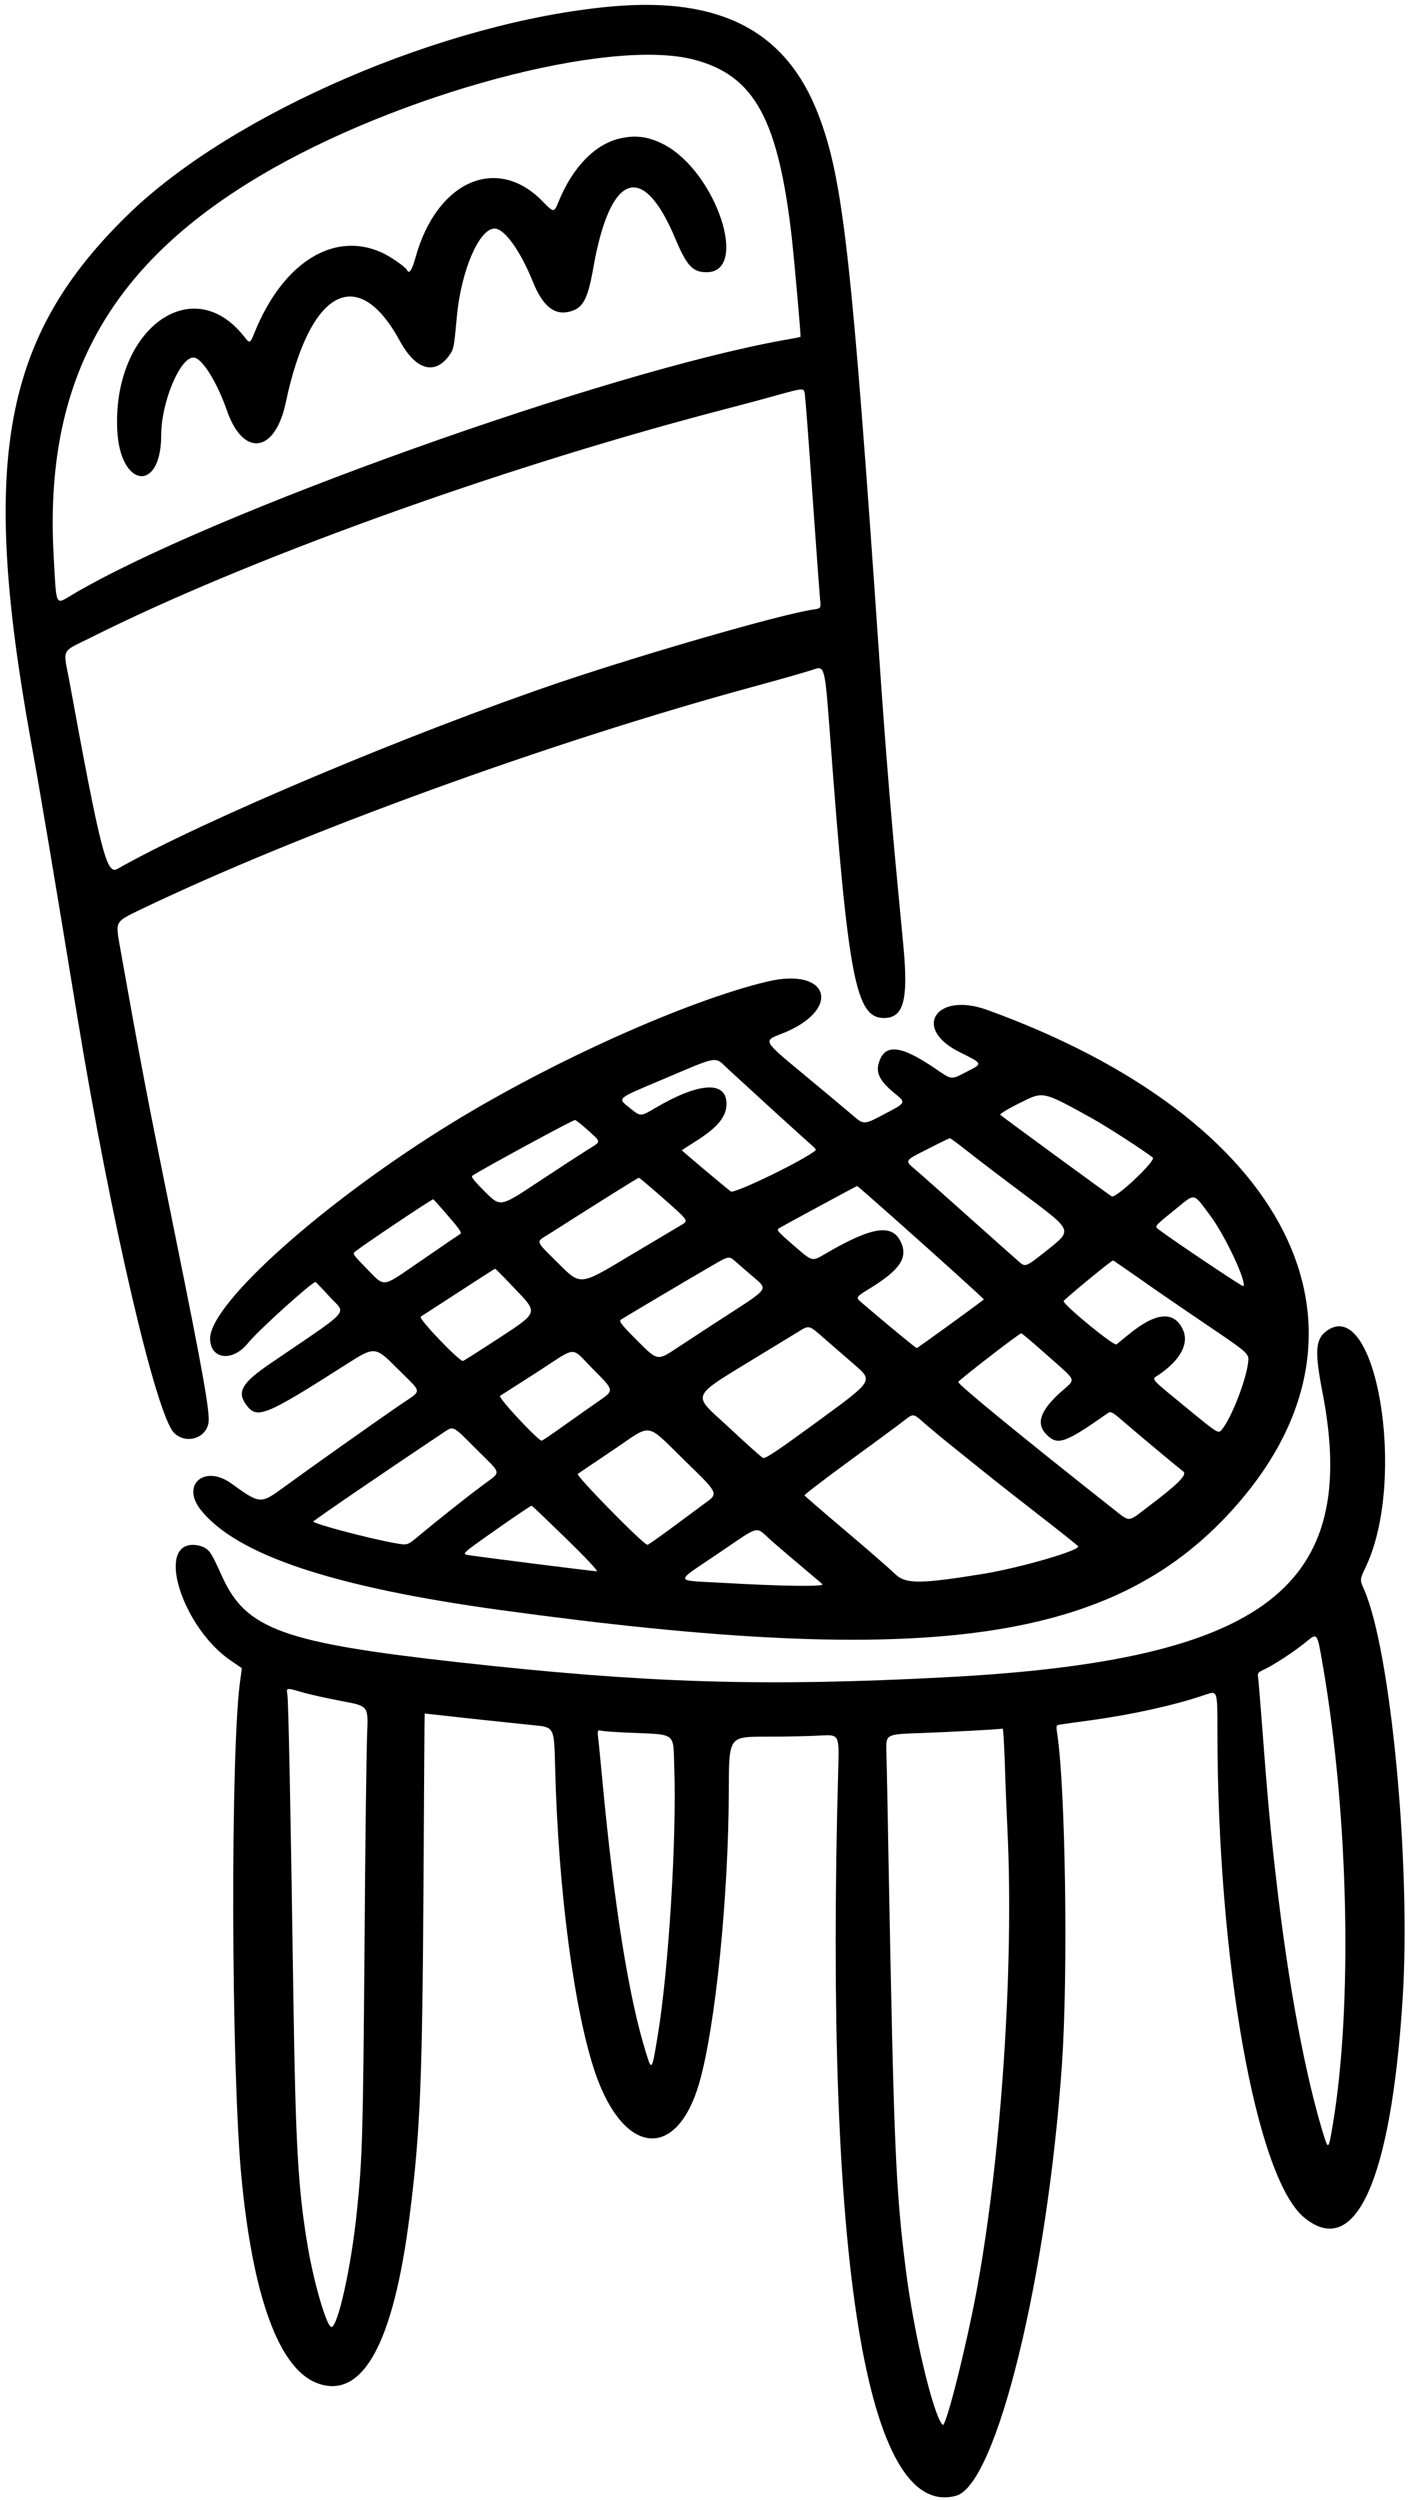<svg width="182" height="323" viewBox="0 0 182 323" fill="none" xmlns="http://www.w3.org/2000/svg">
<path d="M79.059 0.837C57.565 2.76 30.088 14.575 16.585 27.694C0.389 43.44 -2.58 59.401 3.979 95.659C5.24 102.581 6.821 112.025 10.025 131.553C14.32 157.662 20.196 182.938 22.524 185.16C24.041 186.613 26.563 185.887 26.947 183.878C27.182 182.618 26.264 177.447 22.631 159.542C18.999 141.659 18.273 137.877 15.431 121.896C14.94 119.075 14.94 119.075 18.038 117.58C38.805 107.602 70.94 95.915 97.326 88.736C100.788 87.796 104.313 86.792 105.125 86.514C106.621 86.001 106.621 86.001 107.326 95.487C109.633 126.383 110.616 131.532 114.248 131.532C116.812 131.532 117.432 129.246 116.769 122.174C116.641 120.87 116.257 116.811 115.915 113.178C115.146 105.038 114.376 95.594 113.671 85.189C110.103 33.12 108.971 23.036 105.766 14.767C101.621 3.999 93.117 -0.424 79.059 0.837ZM89.742 7.716C97.519 9.768 100.595 15.387 102.347 30.706C102.711 34.039 103.544 43.462 103.48 43.526C103.437 43.547 102.497 43.739 101.386 43.932C78.332 48.034 26.947 66.409 9.384 76.814C7.098 78.16 7.312 78.609 6.927 71.665C5.731 49.465 13.893 34.445 33.549 22.758C51.368 12.139 78.738 4.811 89.742 7.716ZM104.035 50.94C104.099 51.324 104.548 57.178 105.018 63.93C105.488 70.682 105.937 76.75 106.001 77.412C106.129 78.609 106.129 78.609 105.104 78.758C101.023 79.356 83.802 84.313 72.435 88.138C53.206 94.654 26.029 106.085 15.153 112.281C13.786 113.05 12.995 109.995 9 88.18C8.145 83.587 7.782 84.356 11.842 82.326C31.648 72.391 63.718 60.789 91.942 53.333C95.318 52.457 99.228 51.41 100.638 51.004C103.929 50.106 103.907 50.106 104.035 50.94Z" fill="black"/>
<path d="M80.234 17.866C76.965 18.571 74.059 21.541 72.222 26.006C71.602 27.523 71.602 27.523 70.085 25.964C64.167 19.96 56.411 23.442 53.697 33.313C53.27 34.873 52.864 35.471 52.629 34.916C52.479 34.531 50.386 33.078 49.296 32.608C43.121 29.852 36.626 33.912 32.972 42.8C32.31 44.445 32.31 44.445 31.52 43.441C24.832 35.001 14.576 42.565 15.153 55.491C15.474 63.055 20.837 63.739 20.837 56.218C20.837 52.009 23.251 46.197 25.003 46.197C26.071 46.197 28.015 49.252 29.361 53.12C31.477 59.123 35.579 58.525 36.946 51.987C40.023 37.394 46.241 34.04 51.689 44.06C53.761 47.864 56.282 48.547 58.163 45.791C58.654 45.065 58.697 44.83 59.06 40.834C59.616 34.937 61.944 29.532 63.931 29.532C65.213 29.532 67.265 32.395 68.91 36.476C70.106 39.424 71.538 40.663 73.354 40.322C75.298 39.958 75.939 38.869 76.687 34.638C78.845 22.31 83.075 20.772 87.284 30.814C88.78 34.36 89.528 35.172 91.344 35.172C96.878 35.172 92.583 22.267 85.874 18.699C83.93 17.674 82.242 17.417 80.234 17.866Z" fill="black"/>
<path d="M99.142 126.832C88.801 129.311 71.537 137.045 58.44 145.079C42.031 155.142 27.16 168.389 27.16 172.94C27.16 175.653 30.066 176.016 32.053 173.538C33.293 171.978 40.322 165.633 40.792 165.633C40.813 165.633 41.689 166.53 42.694 167.641C44.745 169.863 45.621 168.902 35.045 176.102C31.199 178.709 30.558 179.862 31.904 181.614C33.25 183.366 34.361 182.918 44.638 176.358C48.462 173.923 48.462 173.923 51.325 176.786C54.701 180.161 54.658 179.499 51.667 181.55C48.761 183.537 39.766 189.904 36.348 192.404C33.699 194.327 33.506 194.284 29.938 191.699C26.477 189.178 23.357 191.806 25.943 195.075C30.558 200.886 42.993 205.053 64.658 208.023C120.465 215.693 144.374 212.253 159.971 194.327C180.012 171.316 166.445 144.545 127.602 130.486C120.978 128.093 117.859 132.879 124.033 135.934C127.067 137.451 127.046 137.408 125.08 138.412C122.837 139.566 123.136 139.588 120.743 137.964C116.32 134.973 114.269 134.823 113.564 137.451C113.222 138.712 113.821 139.78 115.658 141.276C117.132 142.472 117.132 142.472 114.397 143.904C111.663 145.356 111.663 145.356 110.21 144.096C109.419 143.412 106.492 140.976 103.715 138.669C98.651 134.481 98.651 134.481 100.937 133.605C108.864 130.571 107.347 124.867 99.142 126.832ZM99.997 143.519C102.347 145.656 104.569 147.664 104.911 147.963C105.274 148.262 105.509 148.54 105.445 148.604C104.185 149.779 94.912 154.287 94.463 153.945C93.651 153.326 88.139 148.689 88.139 148.625C88.139 148.604 88.865 148.134 89.741 147.578C92.732 145.72 93.908 144.309 93.908 142.622C93.908 139.609 90.34 139.823 84.635 143.198C82.797 144.288 82.797 144.288 81.409 143.156C79.785 141.852 79.592 142.023 85.575 139.502C93.096 136.319 92.305 136.447 94.121 138.135C94.997 138.947 97.647 141.361 99.997 143.519ZM141.212 144.523C143.049 145.549 147.921 148.689 149.01 149.565C149.48 149.929 144.31 154.821 143.711 154.586C143.476 154.48 129.695 144.395 129.289 144.032C129.183 143.946 130.336 143.241 131.853 142.493C134.887 140.976 134.716 140.934 141.212 144.523ZM75.982 146.019C77.776 147.664 77.798 147.408 75.811 148.647C74.892 149.224 72.007 151.104 69.422 152.813C64.679 155.954 64.679 155.954 62.735 154.031C61.325 152.621 60.855 152.044 61.047 151.916C62.393 151.018 73.973 144.737 74.315 144.715C74.422 144.694 75.17 145.292 75.982 146.019ZM125.123 148.796C126.341 149.758 129.866 152.45 132.964 154.757C138.562 158.966 138.562 158.966 135.571 161.359C132.558 163.752 132.558 163.752 131.725 163.026C131.277 162.641 128.328 160.013 125.166 157.193C122.025 154.373 118.884 151.595 118.201 151.018C116.94 149.95 116.94 149.95 119.803 148.519C121.363 147.707 122.709 147.066 122.773 147.066C122.858 147.044 123.905 147.835 125.123 148.796ZM85.874 154.95C89.015 157.727 89.015 157.727 88.096 158.261C87.583 158.561 84.442 160.441 81.088 162.428C75.02 166.081 75.02 166.081 72.285 163.346C69.059 160.142 69.209 160.548 71.003 159.415C77.712 155.142 82.456 152.172 82.584 152.172C82.669 152.172 84.143 153.433 85.874 154.95ZM115.402 157.257C121.491 162.663 127.238 167.855 127.174 167.897C126.213 168.667 118.607 174.179 118.5 174.179C118.372 174.179 114.44 170.931 111.47 168.389C110.573 167.62 110.573 167.62 112.346 166.53C116.363 164.073 117.41 162.492 116.427 160.441C115.316 158.112 112.752 158.496 107.048 161.787C104.804 163.069 105.231 163.176 102.283 160.654C100.552 159.137 100.339 158.902 100.681 158.71C101.578 158.176 110.68 153.262 110.787 153.24C110.851 153.24 112.923 155.057 115.402 157.257ZM156.36 156.958C158.304 159.501 161.21 165.697 160.719 166.188C160.633 166.295 151.98 160.505 149.801 158.881C149.202 158.454 149.202 158.454 151.745 156.403C154.565 154.095 154.159 154.031 156.36 156.958ZM57.927 157.108C59.38 158.774 59.743 159.308 59.487 159.437C59.316 159.543 57.073 161.06 54.509 162.834C49.082 166.53 49.915 166.445 47.116 163.624C45.599 162.065 45.557 162 45.941 161.68C47.394 160.569 55.791 154.95 56.005 154.95C56.026 154.95 56.902 155.911 57.927 157.108ZM97.582 165.163C99.206 166.551 99.206 166.551 94.698 169.479C92.198 171.081 89.015 173.175 87.583 174.115C84.998 175.846 84.998 175.846 82.456 173.303C80.383 171.231 79.977 170.718 80.233 170.525C80.81 170.141 89.677 164.885 91.985 163.56C94.228 162.257 94.228 162.257 95.083 163.005C95.553 163.411 96.664 164.393 97.582 165.163ZM147.087 165.056C148.797 166.274 152.749 168.987 155.847 171.081C161.467 174.884 161.467 174.884 161.338 176.016C161.061 178.388 159.159 183.238 157.941 184.712C157.471 185.268 157.471 185.268 153.262 181.807C148.455 177.854 148.818 178.281 149.801 177.619C152.621 175.696 153.753 173.538 152.877 171.743C151.724 169.329 149.373 169.564 145.912 172.406C145.228 172.961 144.502 173.559 144.31 173.709C144.011 173.944 137.879 168.966 137.473 168.132C137.409 168.004 143.647 162.855 143.882 162.855C143.925 162.855 145.357 163.859 147.087 165.056ZM66.794 166.765C69.508 169.607 69.508 169.607 64.786 172.705C62.201 174.393 59.978 175.803 59.85 175.846C59.402 175.952 54.017 170.333 54.381 170.119C54.552 170.013 56.774 168.581 59.295 166.936C61.816 165.291 63.931 163.945 63.995 163.923C64.059 163.923 65.32 165.205 66.794 166.765ZM106.449 172.854C107.368 173.645 109.184 175.226 110.487 176.358C112.859 178.409 112.859 178.409 105.937 183.473C100.381 187.533 98.929 188.516 98.608 188.366C98.394 188.259 96.343 186.422 94.057 184.285C89.378 179.926 88.972 180.76 98.501 174.927C100.381 173.794 102.454 172.512 103.095 172.128C104.612 171.188 104.526 171.166 106.449 172.854ZM135.421 175.162C139.331 178.644 139.139 178.046 137.045 179.926C134.417 182.319 133.883 183.965 135.293 185.375C136.725 186.806 137.686 186.464 143.241 182.554C143.583 182.319 143.84 182.469 145.314 183.751C147.472 185.61 152.343 189.669 152.942 190.118C153.518 190.524 152.258 191.784 148.391 194.69C145.698 196.741 146.126 196.699 143.904 194.968C132.366 185.866 123.82 178.879 123.863 178.559C123.905 178.345 131.704 172.299 132.003 172.277C132.088 172.256 133.627 173.559 135.421 175.162ZM76.772 177.021C79.4 179.649 79.4 179.649 77.413 181.016C76.323 181.764 74.251 183.238 72.798 184.264C71.367 185.289 70.106 186.144 70.02 186.144C69.55 186.144 64.337 180.567 64.636 180.354C64.807 180.247 66.987 178.858 69.444 177.277C74.785 173.837 73.653 173.88 76.772 177.021ZM119.953 184.285C120.957 185.14 122.089 186.08 122.452 186.358C122.816 186.657 124.739 188.195 126.726 189.797C128.713 191.4 132.366 194.263 134.823 196.164C137.302 198.087 139.331 199.711 139.374 199.797C139.566 200.331 131.917 202.553 127.132 203.343C119.012 204.668 117.068 204.689 115.722 203.386C115.06 202.745 112.175 200.224 109.291 197.788C106.407 195.353 104.035 193.301 103.992 193.216C103.971 193.109 106.321 191.314 109.227 189.178C112.133 187.063 115.295 184.734 116.235 184.029C118.307 182.469 117.773 182.426 119.953 184.285ZM61.581 187.255C64.957 190.631 64.871 190.032 62.35 191.934C60.192 193.536 56.346 196.592 53.996 198.557C52.65 199.669 52.65 199.669 51.112 199.391C47.779 198.814 40.493 196.87 40.493 196.592C40.493 196.464 50.748 189.477 57.158 185.204C58.697 184.2 58.355 184.029 61.581 187.255ZM88.545 188.751C92.882 192.96 92.882 192.96 91.194 194.177C90.275 194.861 88.246 196.357 86.686 197.511C85.126 198.664 83.78 199.604 83.695 199.604C83.182 199.604 74.379 190.631 74.678 190.438C74.849 190.31 76.922 188.921 79.272 187.34C84.421 183.858 83.353 183.687 88.545 188.751ZM73.183 198.793C75.64 201.185 77.37 203.023 77.157 203.023C76.708 203.023 61.837 201.143 60.577 200.929C59.658 200.78 59.658 200.78 64.124 197.639C66.581 195.908 68.653 194.519 68.717 194.541C68.803 194.562 70.811 196.485 73.183 198.793ZM99.911 199.241C101.022 200.203 102.839 201.762 103.95 202.681C105.061 203.621 106.129 204.519 106.3 204.689C106.663 205.031 100.702 204.946 93.16 204.497C87.07 204.155 87.113 204.583 92.775 200.758C98.544 196.87 97.476 197.105 99.911 199.241Z" fill="black"/>
<path d="M171.487 171.956C170.034 173.003 169.927 174.606 170.91 179.712C175.888 205.052 163.496 214.517 122.538 216.696C98.736 217.957 83.652 217.487 59.252 214.773C36.562 212.252 31.776 210.5 28.699 203.663C27.395 200.779 27.16 200.416 26.52 200.01C26.135 199.775 25.473 199.604 24.939 199.604C20.131 199.604 23.721 210.458 29.895 214.603C30.622 215.094 31.22 215.5 31.241 215.521C31.263 215.521 31.199 216.12 31.092 216.825C29.767 225.328 29.853 267.269 31.22 281.435C32.716 296.925 36.113 306.113 41.027 307.929C46.881 310.087 50.877 302.801 52.971 286.114C54.317 275.495 54.594 268.829 54.744 243.34C54.808 231.268 54.872 221.397 54.893 221.397C54.915 221.397 57.521 221.675 60.684 222.038C63.867 222.38 67.627 222.764 69.038 222.914C71.623 223.17 71.623 223.17 71.751 228.106C72.136 244.216 74.251 260.133 77.028 268.081C80.725 278.572 87.498 279.106 90.382 269.15C92.476 261.907 94.185 245.006 94.207 231.182C94.228 224.388 94.228 224.388 98.928 224.388C101.514 224.388 104.719 224.324 106.065 224.239C108.479 224.11 108.479 224.11 108.351 228.576C106.578 292.396 111.983 325.684 123.606 322.458C128.819 321.005 135.4 294.062 137.28 266.564C138.071 254.856 137.729 231.097 136.661 224.025C136.49 222.893 136.49 222.893 137.152 222.807C137.515 222.743 139.31 222.487 141.126 222.252C146.489 221.504 151.916 220.307 155.826 218.961C157.364 218.427 157.364 218.427 157.364 223.491C157.364 253.36 162.364 281.392 168.581 286.52C175.183 291.947 179.777 281.82 181.294 258.467C182.426 241.182 179.798 213.192 176.294 205.308C175.76 204.091 175.76 204.091 176.594 202.339C181.871 191.057 177.897 167.32 171.487 171.956ZM171.038 215.457C174.329 234.751 174.842 259.15 172.299 274.384C171.743 277.76 171.701 277.803 171.103 275.88C168.731 268.252 166.509 256.33 164.97 242.87C164.223 236.46 163.859 232.507 163.133 222.893C162.898 219.773 162.663 216.974 162.62 216.675C162.535 216.205 162.642 216.055 163.304 215.756C164.629 215.137 167.022 213.577 168.581 212.338C170.376 210.906 170.205 210.693 171.038 215.457ZM39.254 218.705C40.236 218.983 42.501 219.474 44.317 219.816C47.608 220.435 47.608 220.435 47.458 223.961C47.373 225.905 47.202 238.49 47.116 251.95C46.924 275.88 46.839 278.957 46.133 285.708C45.428 292.738 43.676 300.664 42.843 300.664C42.245 300.664 40.578 295.024 39.766 290.174C38.548 282.952 38.207 277.269 37.929 258.467C37.566 233.661 37.288 219.624 37.138 218.876C37.01 218.042 36.989 218.042 39.254 218.705ZM129.888 227.849C129.952 230.349 130.123 234.281 130.23 236.567C131.063 254.087 129.439 278.487 126.298 295.665C124.952 302.993 122.26 313.719 121.854 313.313C120.636 312.095 118.136 301.583 117.09 293.293C115.765 282.738 115.551 277.76 114.846 239.985C114.739 233.575 114.611 227.379 114.568 226.204C114.526 224.068 114.526 224.068 119.119 223.918C123.093 223.769 129.225 223.448 129.61 223.341C129.674 223.341 129.802 225.371 129.888 227.849ZM80.874 223.854C87.626 224.153 86.985 223.683 87.156 228.426C87.476 237.55 86.43 254.45 85.019 263.018C84.25 267.654 84.25 267.654 83.46 265.09C81.28 258.061 79.4 246.31 77.883 230.264C77.648 227.785 77.413 225.264 77.328 224.645C77.221 223.555 77.221 223.512 77.712 223.619C77.99 223.683 79.4 223.79 80.874 223.854Z" fill="black"/>
</svg>
